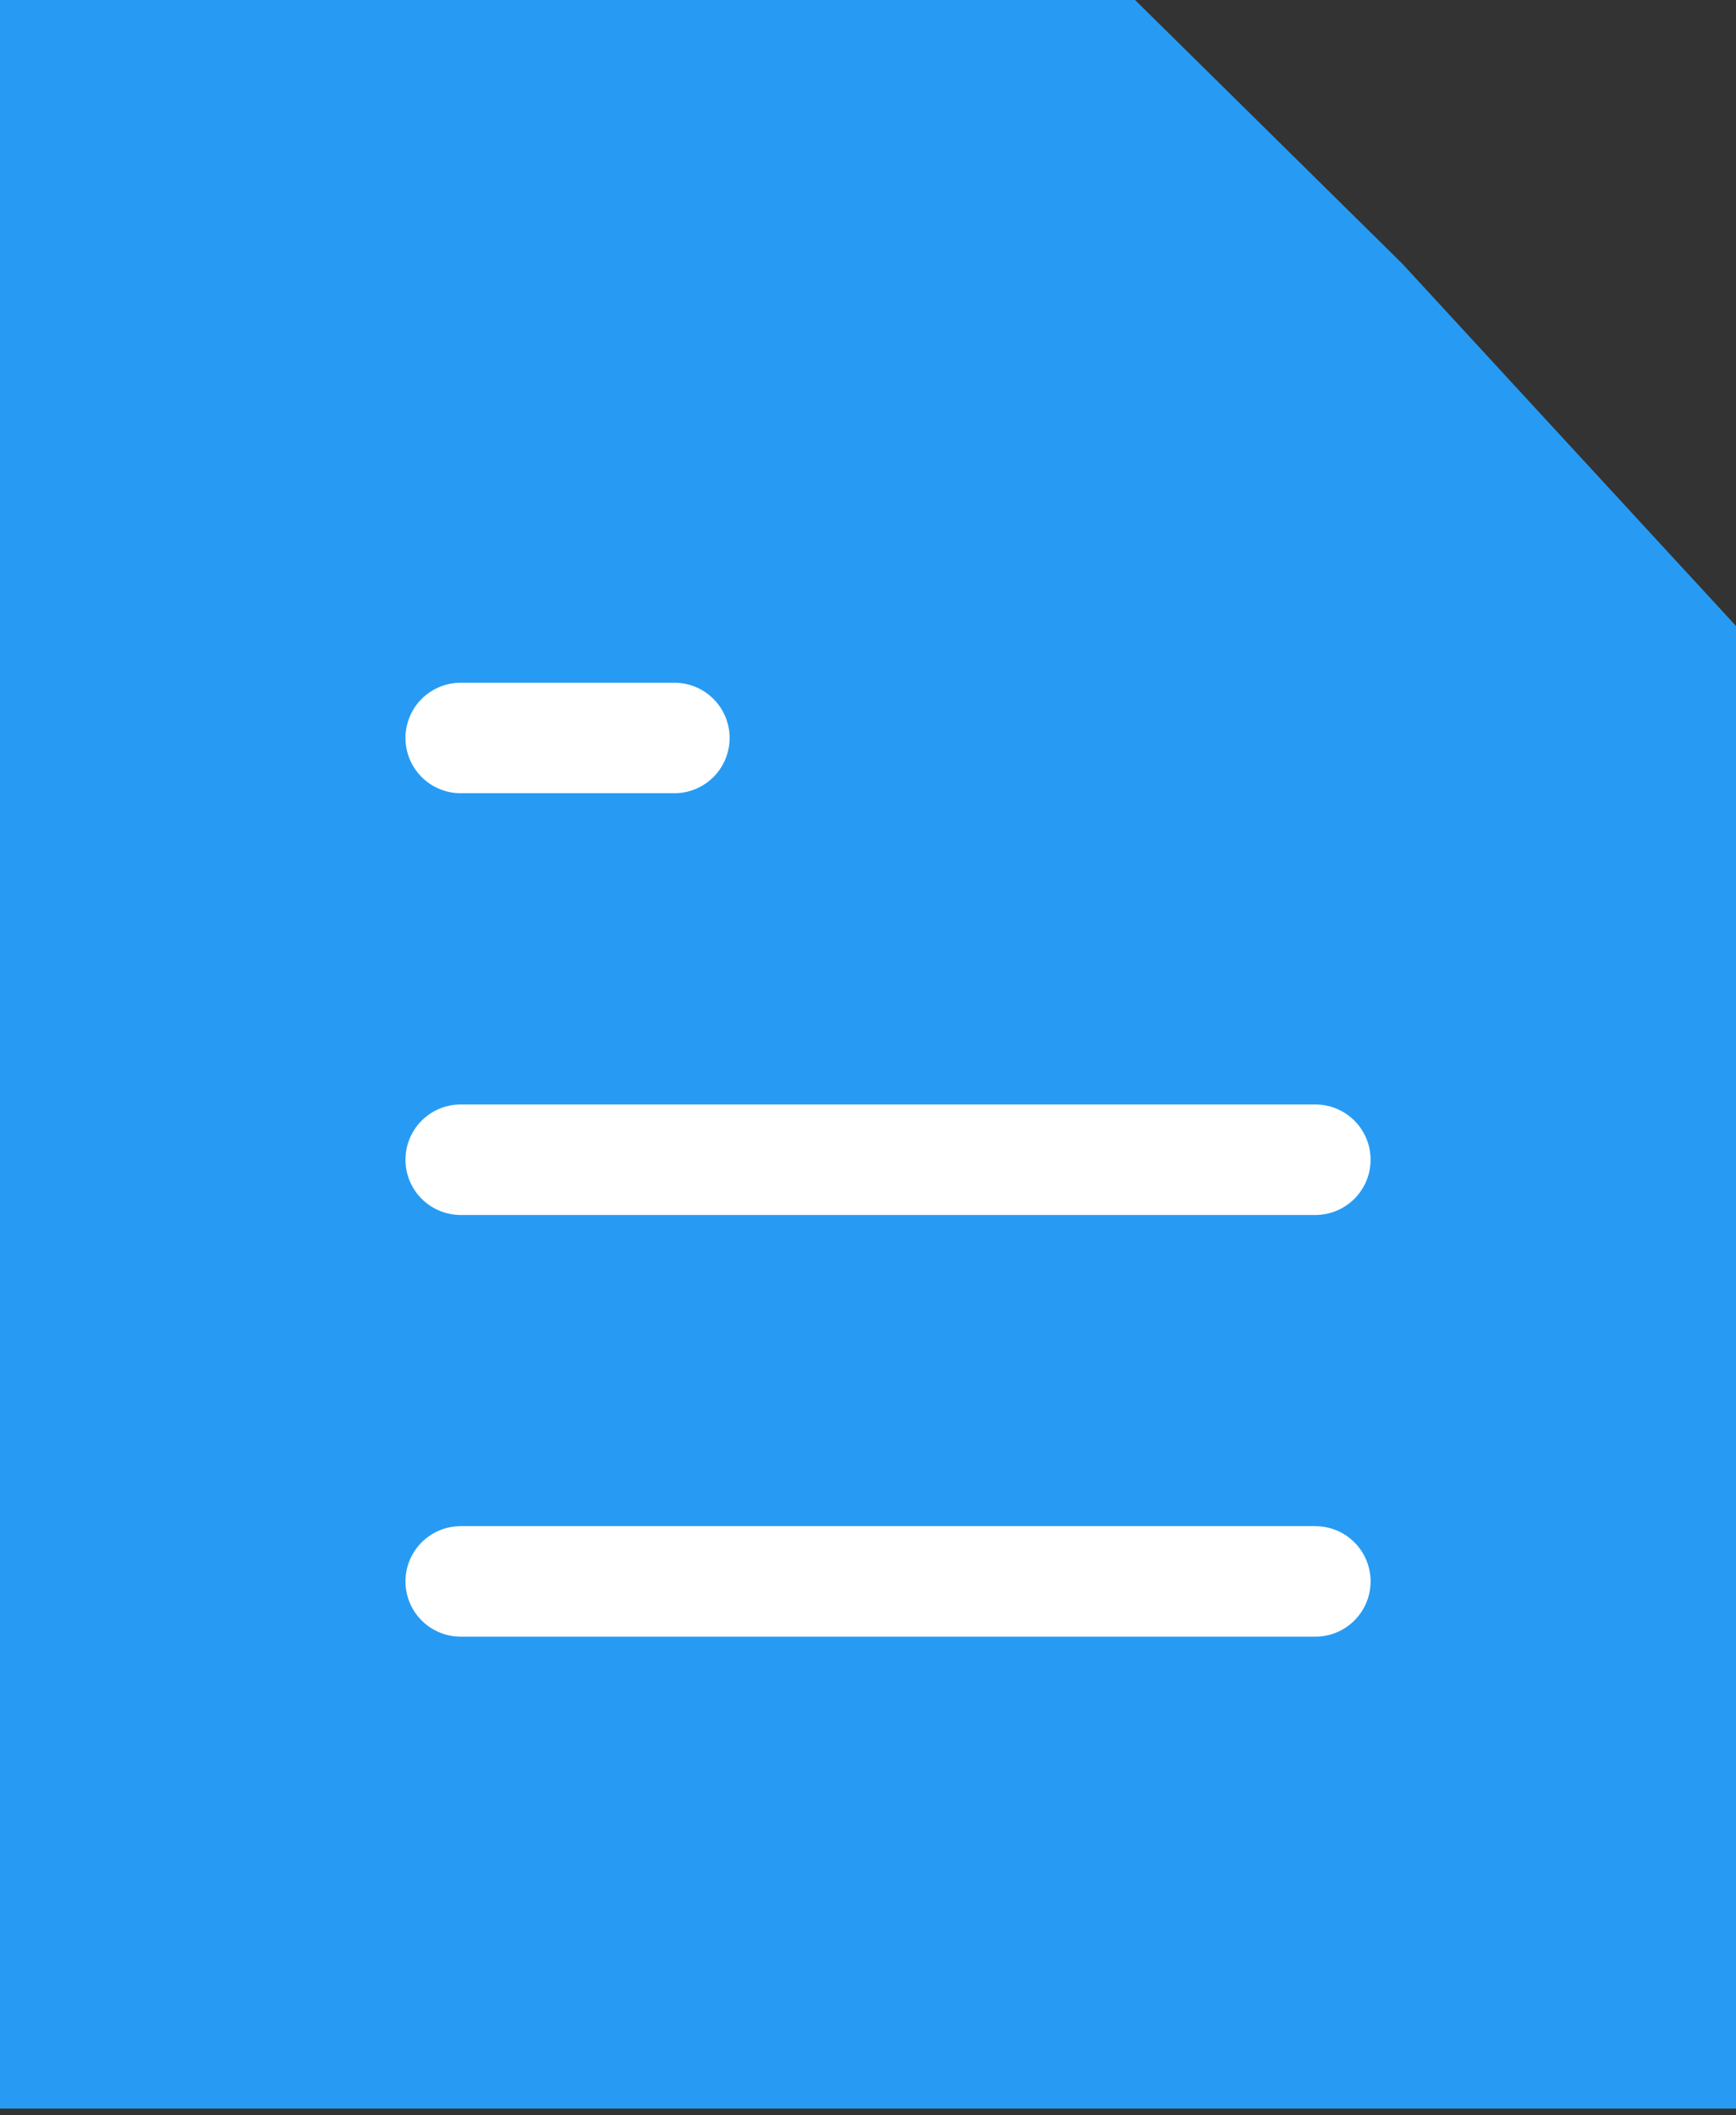 <svg width="110" height="134" viewBox="0 0 110 134" fill="none" xmlns="http://www.w3.org/2000/svg">
<rect x="0" y="0" width="110" height="134" fill="#333333" stroke="none"/>
<path d="M0 0H71.923L88.846 16.696L110 39.654V133.571H0V0Z" fill="#279BF3"/>
<path d="M83.346 73.465H29.192" stroke="white" stroke-width="7" stroke-linecap="round" stroke-linejoin="round"/>
<path d="M83.346 100.178H29.192" stroke="white" stroke-width="7" stroke-linecap="round" stroke-linejoin="round"/>
<path d="M42.731 46.749H35.961H29.192" stroke="white" stroke-width="7" stroke-linecap="round" stroke-linejoin="round"/>
</svg>
